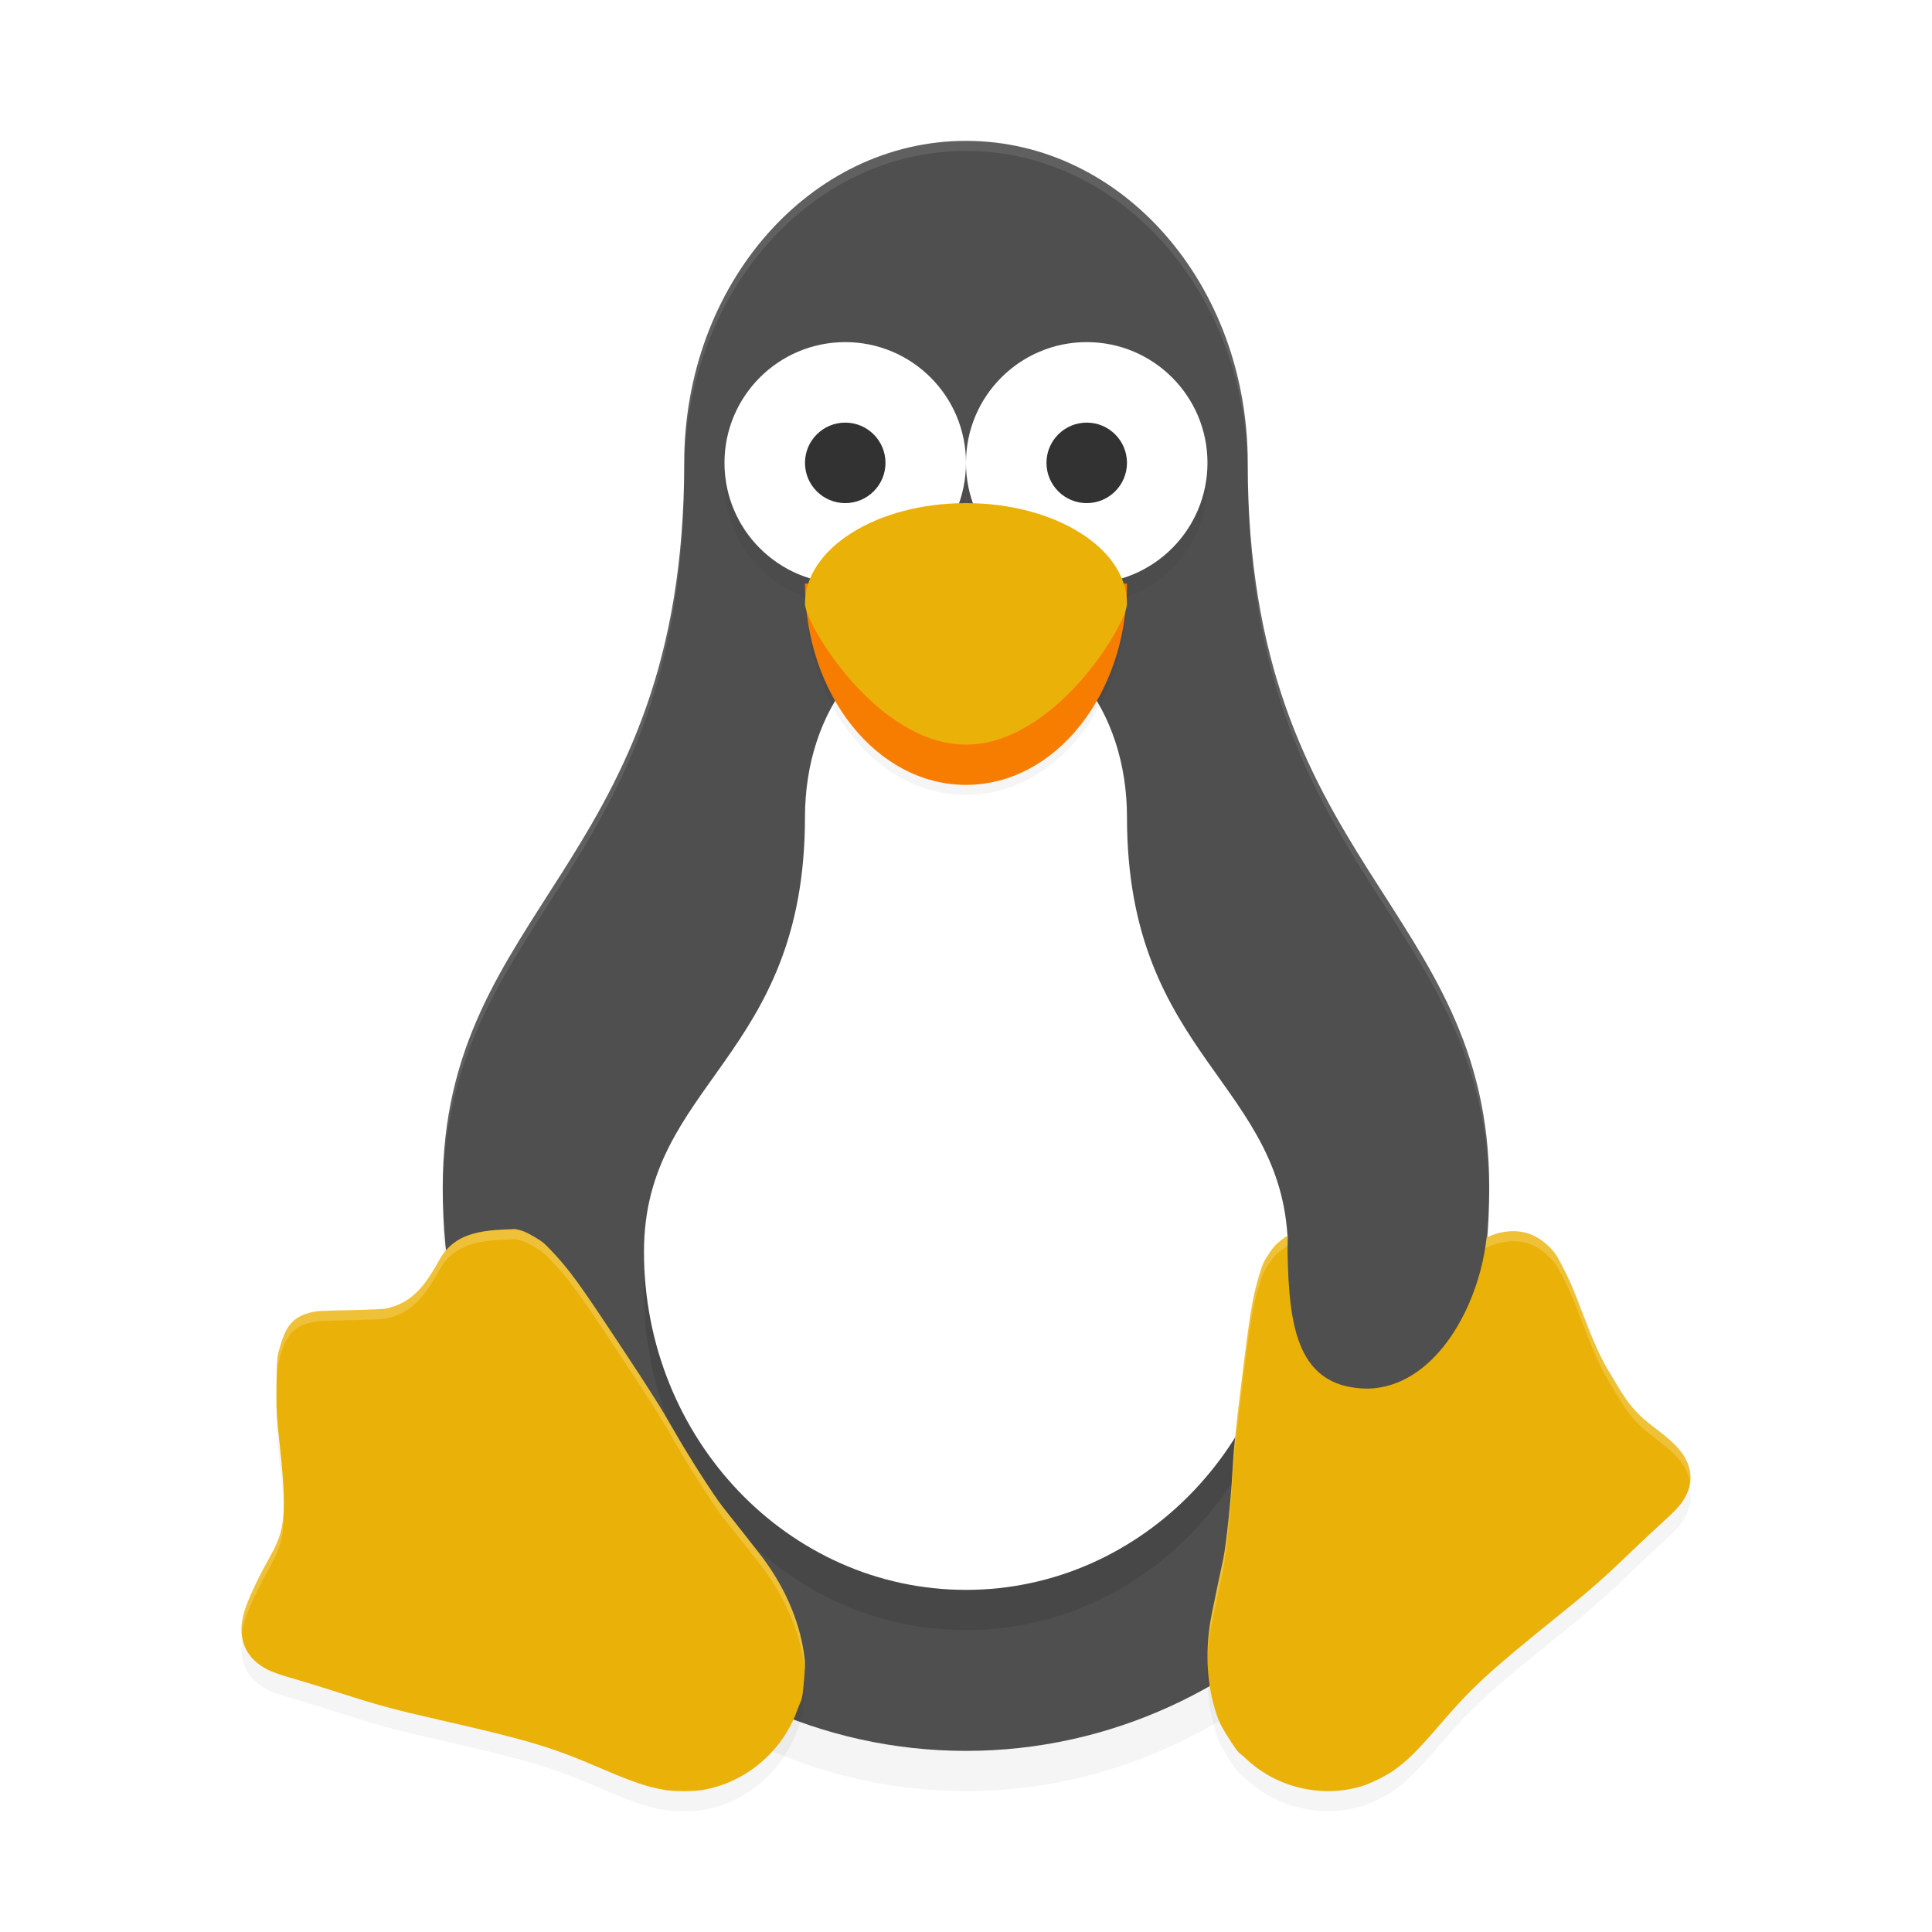 <?xml version="1.0" encoding="UTF-8" standalone="no"?>
<svg
   width="192"
   height="192"
   version="1.1"
   id="svg46"
   sodipodi:docname="apps_tux.svg"
   inkscape:version="1.1-rc (1:1.1+rc+202105232036+f4db50c7c1)"
   xmlns:inkscape="http://www.inkscape.org/namespaces/inkscape"
   xmlns:sodipodi="http://sodipodi.sourceforge.net/DTD/sodipodi-0.dtd"
   xmlns="http://www.w3.org/2000/svg"
   xmlns:svg="http://www.w3.org/2000/svg">
  <defs
     id="defs50">
    <filter
       inkscape:collect="always"
       style="color-interpolation-filters:sRGB"
       id="filter888"
       x="-0.052"
       y="-0.045"
       width="1.104"
       height="1.089">
      <feGaussianBlur
         inkscape:collect="always"
         stdDeviation="1.04"
         id="feGaussianBlur890" />
    </filter>
    <filter
       inkscape:collect="always"
       style="color-interpolation-filters:sRGB"
       id="filter892"
       x="-0.048"
       y="-0.048"
       width="1.096"
       height="1.096">
      <feGaussianBlur
         inkscape:collect="always"
         stdDeviation="1.119"
         id="feGaussianBlur894" />
    </filter>
    <filter
       inkscape:collect="always"
       style="color-interpolation-filters:sRGB"
       id="filter896"
       x="-0.061"
       y="-0.04"
       width="1.122"
       height="1.079">
      <feGaussianBlur
         inkscape:collect="always"
         stdDeviation="2.64"
         id="feGaussianBlur898" />
    </filter>
    <filter
       inkscape:collect="always"
       style="color-interpolation-filters:sRGB"
       id="filter1080"
       x="-0.039"
       y="-0.062"
       width="1.078"
       height="1.125">
      <feGaussianBlur
         inkscape:collect="always"
         stdDeviation="0.52"
         id="feGaussianBlur1082" />
    </filter>
    <filter
       inkscape:collect="always"
       style="color-interpolation-filters:sRGB"
       id="filter1084"
       x="-0.048"
       y="-0.048"
       width="1.096"
       height="1.096">
      <feGaussianBlur
         inkscape:collect="always"
         stdDeviation="0.48"
         id="feGaussianBlur1086" />
    </filter>
    <filter
       inkscape:collect="always"
       style="color-interpolation-filters:sRGB"
       id="filter1088"
       x="-0.048"
       y="-0.048"
       width="1.096"
       height="1.096">
      <feGaussianBlur
         inkscape:collect="always"
         stdDeviation="0.48"
         id="feGaussianBlur1090" />
    </filter>
  </defs>
  <sodipodi:namedview
     id="namedview48"
     pagecolor="#ffffff"
     bordercolor="#666666"
     borderopacity="1.0"
     inkscape:pageshadow="2"
     inkscape:pageopacity="0.0"
     inkscape:pagecheckerboard="0"
     showgrid="false"
     inkscape:zoom="2.32"
     inkscape:cx="79.525862"
     inkscape:cy="115.30172"
     inkscape:window-width="1920"
     inkscape:window-height="1019"
     inkscape:window-x="0"
     inkscape:window-y="34"
     inkscape:window-maximized="1"
     inkscape:current-layer="svg46" />
  <path
     style="opacity:0.2;stroke-width:4;filter:url(#filter896)"
     d="m 95.998,18 c -15.512,0 -28,14.272 -28,32 0,40 -24,44 -24,72 0,30.928 23.281,56 52,56 28.719,0 52,-25.072 52,-56 0,-28 -24,-32 -24,-72 0,-17.728 -12.488,-32 -28,-32 z"
     id="path2" />
  <path
     style="fill:#4f4f4f;stroke-width:4"
     d="m 95.998,14 c -15.512,0 -28,14.272 -28,32 0,40 -24,44 -24,72 0,30.928 23.281,56 52,56 28.719,0 52,-25.072 52,-56 0,-28 -24,-32 -24,-72 0,-17.728 -12.488,-32 -28,-32 z"
     id="path4" />
  <path
     style="opacity:0.1;stroke-width:4"
     d="m 95.998,66 c -9.546,0 -16,8.563 -16,19.2 0,24 -16,26.4 -16,43.2 0,18.556 14.327,33.6 32,33.6 17.673,0 32,-15.044 32,-33.6 0,-16.8 -16,-19.2 -16,-43.2 0,-10.637 -6.454,-19.2 -16,-19.2 z"
     id="path6" />
  <path
     style="fill:#ffffff;stroke-width:4"
     d="m 95.998,62 c -9.546,0 -16,8.563 -16,19.2 0,24 -16,26.4 -16,43.2 0,18.556 14.327,33.6 32,33.6 17.673,0 32,-15.044 32,-33.6 0,-16.8 -16,-19.2 -16,-43.2 0,-10.637 -6.454,-19.2 -16,-19.2 z"
     id="path8" />
  <path
     style="opacity:0.2;stroke-width:4;filter:url(#filter892)"
     d="m 66.101,179.885 c -1.687,-0.268 -3.18,-0.769 -6.449,-2.176 -4.868,-2.096 -7.137,-2.775 -16.046,-4.803 -4.444,-1.011 -6.1,-1.461 -9.957,-2.705 -1.403,-0.452 -3.273,-1.03 -4.156,-1.283 -2.396,-0.688 -3.031,-0.955 -3.909,-1.644 -1.197,-0.94 -1.755,-2.391 -1.541,-4.007 0.137,-1.036 0.5,-2.031 1.5,-4.118 1.337,-2.791 2.418,-3.795 2.621,-6.541 0.12,-1.616 0.022,-3.434 -0.39,-7.218 -0.243,-2.239 -0.299,-3.064 -0.303,-4.489 -0.004,-1.546 0.016,-3.822 0.176,-4.411 0.599,-2.214 1.056,-3.492 3.178,-4.043 0.614,-0.16 1.01,-0.184 3.893,-0.24 1.794,-0.04 3.391,-0.104 3.621,-0.156 1.243,-0.28 2.148,-0.748 2.992,-1.55 0.804,-0.764 1.353,-1.543 2.402,-3.404 1.633,-2.872 4.854,-2.844 7.484,-2.95 0.746,0.156 0.994,0.26 1.81,0.728 0.822,0.474 1.054,0.66 1.769,1.419 1.799,1.911 2.657,3.09 6.692,9.185 3.197,4.832 4.174,6.378 5.463,8.645 1.404,2.47 3.935,6.432 4.873,7.63 0.159,0.204 1.132,1.436 2.163,2.74 1.031,1.305 1.974,2.525 2.095,2.713 1.936,2.694 3.295,5.788 3.778,8.882 0.162,1.078 0.168,1.26 0.077,2.494 -0.115,1.566 -0.216,2.236 -0.386,2.578 -0.068,0.136 -0.218,0.512 -0.334,0.831 -1.48,4.113 -5.169,7.199 -9.444,7.9 -0.909,0.148 -2.711,0.148 -3.675,0 z"
     id="path10" />
  <path
     style="fill:#eab108;stroke-width:4"
     d="m 66.101,177.885 c -1.687,-0.268 -3.18,-0.769 -6.449,-2.176 -4.868,-2.096 -7.137,-2.775 -16.046,-4.803 -4.444,-1.011 -6.1,-1.461 -9.957,-2.705 -1.403,-0.452 -3.273,-1.03 -4.156,-1.283 -2.396,-0.688 -3.031,-0.955 -3.909,-1.644 -1.197,-0.94 -1.755,-2.391 -1.541,-4.007 0.137,-1.036 0.5,-2.031 1.5,-4.118 1.337,-2.791 2.418,-3.795 2.621,-6.541 0.12,-1.616 0.022,-3.434 -0.39,-7.218 -0.243,-2.239 -0.299,-3.064 -0.303,-4.489 -0.004,-1.546 0.016,-3.822 0.176,-4.411 0.599,-2.214 1.056,-3.492 3.178,-4.043 0.614,-0.16 1.01,-0.184 3.893,-0.24 1.794,-0.04 3.391,-0.104 3.621,-0.156 1.243,-0.28 2.148,-0.748 2.992,-1.55 0.804,-0.764 1.353,-1.543 2.402,-3.404 1.633,-2.872 4.854,-2.844 7.484,-2.95 0.746,0.156 0.994,0.26 1.81,0.728 0.822,0.474 1.054,0.66 1.769,1.419 1.799,1.911 2.657,3.09 6.692,9.185 3.197,4.832 4.174,6.378 5.463,8.645 1.404,2.47 3.935,6.432 4.873,7.63 0.159,0.204 1.132,1.436 2.163,2.74 1.031,1.305 1.974,2.525 2.095,2.713 1.936,2.694 3.295,5.788 3.778,8.882 0.162,1.078 0.168,1.26 0.077,2.494 -0.115,1.566 -0.216,2.236 -0.386,2.578 -0.068,0.136 -0.218,0.512 -0.334,0.831 -1.48,4.113 -5.169,7.199 -9.444,7.9 -0.909,0.148 -2.711,0.148 -3.675,0 z"
     id="path12" />
  <path
     style="opacity:0.2;stroke-width:4;filter:url(#filter888)"
     d="m 138.479,177.963 c 1.324,-0.93 2.381,-1.972 4.566,-4.514 3.253,-3.784 4.897,-5.301 11.623,-10.721 3.355,-2.702 4.575,-3.77 7.33,-6.422 1.002,-0.964 2.349,-2.229 2.993,-2.81 1.748,-1.576 2.175,-2.064 2.628,-3.007 0.619,-1.285 0.474,-2.729 -0.399,-3.987 -0.56,-0.806 -1.294,-1.485 -3.039,-2.808 -2.333,-1.769 -3,-3.29 -4.347,-5.496 -0.793,-1.298 -1.486,-2.856 -2.753,-6.184 -0.75,-1.97 -1.055,-2.681 -1.661,-3.871 -0.658,-1.291 -0.793,-1.513 -1.18,-1.937 -1.458,-1.597 -3.076,-2.136 -5.12,-1.708 -0.592,0.124 -0.94,0.268 -3.421,1.429 -1.546,0.717 -2.934,1.332 -3.153,1.384 -1.179,0.288 -2.151,0.272 -3.213,-0.04 -1.011,-0.3 -1.813,0.08 -3.503,-1.034 -1.156,-0.757 -2.396,-1.701 -3.284,-1.946 -1.233,-0.34 -1.229,-0.34 -2.382,-0.212 -1.109,0.136 -1.927,0.456 -2.829,1.159 -0.569,0.442 -0.736,0.633 -1.232,1.365 -0.498,0.739 -0.617,0.992 -0.901,1.924 -0.716,2.346 -0.944,3.689 -1.777,10.462 -0.66,5.369 -0.831,7.067 -0.961,9.498 -0.141,2.648 -0.604,7.012 -0.892,8.404 -0.048,0.236 -0.351,1.672 -0.673,3.191 -0.321,1.52 -0.603,2.932 -0.626,3.139 -0.498,3.057 -0.334,6.207 0.577,8.99 0.322,0.967 0.395,1.122 1,2.113 0.768,1.259 1.14,1.775 1.431,1.989 0.116,0.084 0.405,0.336 0.64,0.554 3.02,2.812 7.484,3.842 11.426,2.639 0.838,-0.256 2.374,-1.011 3.132,-1.538 z"
     id="path14" />
  <path
     style="fill:#eab108;stroke-width:4"
     d="m 138.479,175.963 c 1.324,-0.93 2.381,-1.972 4.566,-4.514 3.253,-3.784 4.897,-5.301 11.623,-10.721 3.355,-2.702 4.575,-3.77 7.33,-6.422 1.002,-0.964 2.349,-2.229 2.993,-2.81 1.748,-1.576 2.175,-2.064 2.628,-3.007 0.619,-1.285 0.474,-2.729 -0.399,-3.987 -0.56,-0.806 -1.294,-1.485 -3.039,-2.808 -2.333,-1.769 -3,-3.29 -4.347,-5.496 -0.793,-1.298 -1.486,-2.856 -2.753,-6.184 -0.75,-1.97 -1.055,-2.681 -1.661,-3.871 -0.658,-1.291 -0.793,-1.513 -1.18,-1.937 -1.458,-1.597 -3.076,-2.136 -5.12,-1.708 -0.592,0.124 -0.94,0.268 -3.421,1.429 -1.546,0.717 -2.934,1.332 -3.153,1.384 -1.179,0.288 -2.151,0.272 -3.213,-0.04 -1.011,-0.3 -1.813,0.08 -3.503,-1.034 -1.156,-0.757 -2.396,-1.701 -3.284,-1.946 -1.233,-0.34 -1.229,-0.34 -2.382,-0.212 -1.109,0.136 -1.927,0.456 -2.829,1.159 -0.569,0.442 -0.736,0.633 -1.232,1.365 -0.498,0.739 -0.617,0.992 -0.901,1.924 -0.716,2.346 -0.944,3.689 -1.777,10.462 -0.66,5.369 -0.831,7.067 -0.961,9.498 -0.141,2.648 -0.604,7.012 -0.892,8.404 -0.048,0.236 -0.351,1.672 -0.673,3.191 -0.321,1.52 -0.603,2.932 -0.626,3.139 -0.498,3.057 -0.334,6.207 0.577,8.99 0.322,0.967 0.395,1.122 1,2.113 0.768,1.259 1.14,1.775 1.431,1.989 0.116,0.084 0.405,0.336 0.64,0.554 3.02,2.812 7.484,3.842 11.426,2.639 0.838,-0.256 2.374,-1.011 3.132,-1.538 z"
     id="path16" />
  <circle
     style="opacity:0.2;stroke-width:4;filter:url(#filter1084)"
     cx="83.998"
     cy="47.999"
     r="12"
     id="circle18" />
  <circle
     style="fill:#ffffff;stroke-width:4"
     cx="83.998"
     cy="45.999"
     r="12"
     id="circle20" />
  <circle
     style="fill:#323232;stroke-width:4"
     cx="83.998"
     cy="45.999"
     r="4"
     id="circle22" />
  <circle
     style="opacity:0.2;stroke-width:4;filter:url(#filter1088)"
     cx="107.998"
     cy="47.999"
     r="12"
     id="circle24" />
  <circle
     style="fill:#ffffff;stroke-width:4"
     cx="107.998"
     cy="45.999"
     r="12"
     id="circle26" />
  <path
     style="opacity:0.2;stroke-width:4;filter:url(#filter1080)"
     d="m 111.998,59 c 0,11.046 -7.163,20 -16,20 -8.837,0 -16,-8.954 -16,-20 z"
     id="path28" />
  <path
     style="fill:#f77d00;stroke-width:4"
     d="m 111.998,58 c 0,11.046 -7.163,20 -16,20 -8.837,0 -16,-8.954 -16,-20 z"
     id="path30" />
  <circle
     style="fill:#323232;stroke-width:4"
     cx="107.998"
     cy="45.999"
     r="4"
     id="circle32" />
  <path
     style="fill:#eab108;stroke-width:4"
     d="m 111.998,60 c 0,2 -7.163,14 -16,14 -8.837,0 -16,-12 -16,-14 0,-5.523 7.163,-10 16,-10 8.837,0 16,4.477 16,10 z"
     id="path34" />
  <path
     id="path1252"
     style="fill:#ffffff;stroke-width:4;opacity:0.2"
     d="M 131.326 122.008 C 131.029 121.981 130.742 122.014 130.166 122.078 C 129.057 122.214 128.238 122.535 127.336 123.238 C 126.767 123.68 126.599 123.871 126.104 124.604 C 125.605 125.343 125.488 125.595 125.203 126.527 C 124.487 128.874 124.259 130.216 123.426 136.988 C 122.766 142.357 122.594 144.056 122.465 146.486 C 122.324 149.134 121.862 153.499 121.574 154.891 C 121.526 155.127 121.222 156.561 120.9 158.08 C 120.58 159.6 120.299 161.013 120.275 161.221 C 120.098 162.308 120.037 163.403 120.031 164.492 C 120.072 163.734 120.152 162.975 120.275 162.221 C 120.299 162.013 120.58 160.6 120.9 159.08 C 121.222 157.561 121.526 156.127 121.574 155.891 C 121.862 154.499 122.324 150.134 122.465 147.486 C 122.594 145.056 122.766 143.357 123.426 137.988 C 124.259 131.216 124.487 129.874 125.203 127.527 C 125.488 126.595 125.605 126.343 126.104 125.604 C 126.599 124.871 126.767 124.68 127.336 124.238 C 128.238 123.535 129.057 123.214 130.166 123.078 C 130.742 123.014 131.029 122.981 131.326 123.008 C 131.623 123.034 131.93 123.121 132.547 123.291 C 133.435 123.536 134.674 124.48 135.83 125.236 C 137.519 126.35 138.323 125.971 139.334 126.271 C 140.396 126.584 141.368 126.599 142.547 126.311 C 142.765 126.258 144.153 125.643 145.699 124.926 C 148.18 123.765 148.527 123.622 149.119 123.498 C 151.163 123.07 152.783 123.608 154.24 125.205 C 154.628 125.629 154.762 125.851 155.42 127.143 C 156.026 128.333 156.332 129.044 157.082 131.014 C 158.349 134.342 159.041 135.899 159.834 137.197 C 161.182 139.403 161.849 140.925 164.182 142.693 C 165.927 144.016 166.661 144.696 167.221 145.502 C 167.628 146.09 167.861 146.718 167.947 147.352 C 168.079 146.39 167.843 145.4 167.221 144.502 C 166.661 143.696 165.927 143.016 164.182 141.693 C 161.849 139.925 161.182 138.403 159.834 136.197 C 159.041 134.899 158.349 133.342 157.082 130.014 C 156.332 128.044 156.026 127.333 155.42 126.143 C 154.762 124.851 154.628 124.629 154.24 124.205 C 152.783 122.608 151.163 122.07 149.119 122.498 C 148.527 122.622 148.18 122.765 145.699 123.926 C 144.153 124.643 142.765 125.258 142.547 125.311 C 141.368 125.599 140.396 125.583 139.334 125.271 C 138.323 124.971 137.519 125.35 135.83 124.236 C 134.674 123.48 133.435 122.536 132.547 122.291 C 131.93 122.121 131.623 122.034 131.326 122.008 z M 51.217 122.145 C 48.587 122.251 45.367 122.223 43.734 125.096 C 42.686 126.956 42.136 127.736 41.332 128.5 C 40.488 129.302 39.583 129.769 38.34 130.049 C 38.11 130.101 36.513 130.165 34.719 130.205 C 31.836 130.261 31.44 130.285 30.826 130.445 C 28.704 130.997 28.248 132.274 27.648 134.488 C 27.489 135.077 27.469 137.354 27.473 138.9 C 27.473 138.994 27.48 139.066 27.48 139.154 C 27.485 137.695 27.512 135.991 27.648 135.488 C 28.248 133.274 28.704 131.997 30.826 131.445 C 31.44 131.285 31.836 131.261 34.719 131.205 C 36.513 131.165 38.11 131.101 38.34 131.049 C 39.583 130.769 40.488 130.302 41.332 129.5 C 42.136 128.736 42.686 127.956 43.734 126.096 C 45.367 123.223 48.587 123.251 51.217 123.145 C 51.962 123.301 52.211 123.405 53.027 123.873 C 53.849 124.347 54.082 124.534 54.797 125.293 C 56.596 127.204 57.454 128.382 61.488 134.477 C 64.686 139.309 65.662 140.856 66.951 143.123 C 68.355 145.593 70.888 149.555 71.826 150.752 C 71.985 150.956 72.957 152.189 73.988 153.492 C 75.019 154.797 75.963 156.017 76.084 156.205 C 78.02 158.899 79.378 161.993 79.861 165.086 C 79.924 165.499 79.945 165.738 79.965 165.998 C 80 165.328 79.988 164.924 79.861 164.086 C 79.378 160.993 78.02 157.899 76.084 155.205 C 75.963 155.017 75.019 153.797 73.988 152.492 C 72.957 151.189 71.985 149.956 71.826 149.752 C 70.888 148.555 68.355 144.593 66.951 142.123 C 65.662 139.856 64.686 138.309 61.488 133.477 C 57.454 127.382 56.596 126.204 54.797 124.293 C 54.082 123.534 53.849 123.347 53.027 122.873 C 52.211 122.405 51.962 122.301 51.217 122.145 z M 28.195 149.766 C 28.188 150.051 28.184 150.341 28.164 150.607 C 27.96 153.354 26.88 154.358 25.543 157.148 C 24.543 159.236 24.18 160.23 24.043 161.266 C 23.987 161.691 23.991 162.103 24.039 162.5 C 24.046 162.42 24.032 162.346 24.043 162.266 C 24.18 161.23 24.543 160.236 25.543 158.148 C 26.88 155.358 27.96 154.354 28.164 151.607 C 28.205 151.053 28.209 150.438 28.195 149.766 z " />
  <path
     style="fill:#4f4f4f;stroke-width:4"
     d="m 135.998,138 c -6.627,0 -7.757,-5.377 -8,-12 -0.266,-7.225 0.464,-11.402 12,-12 12.95,-4.928 8.656,23.615 -4,24 z"
     id="path38" />
  <path
     id="path1376"
     style="fill:#ffffff;stroke-width:4;opacity:0.1"
     d="M 95.998 14 C 80.486 14 67.998 28.272 67.998 46 C 67.998 86 43.998 90 43.998 118 C 43.998 118.178 44.008 118.352 44.01 118.529 C 44.283 90.963 67.998 86.77 67.998 47 C 67.998 29.272 80.486 15 95.998 15 C 111.51 15 123.998 29.272 123.998 47 C 123.998 86.77 147.713 90.963 147.986 118.529 C 147.988 118.352 147.998 118.178 147.998 118 C 147.998 90 123.998 86 123.998 46 C 123.998 28.272 111.51 14 95.998 14 z " />
</svg>
